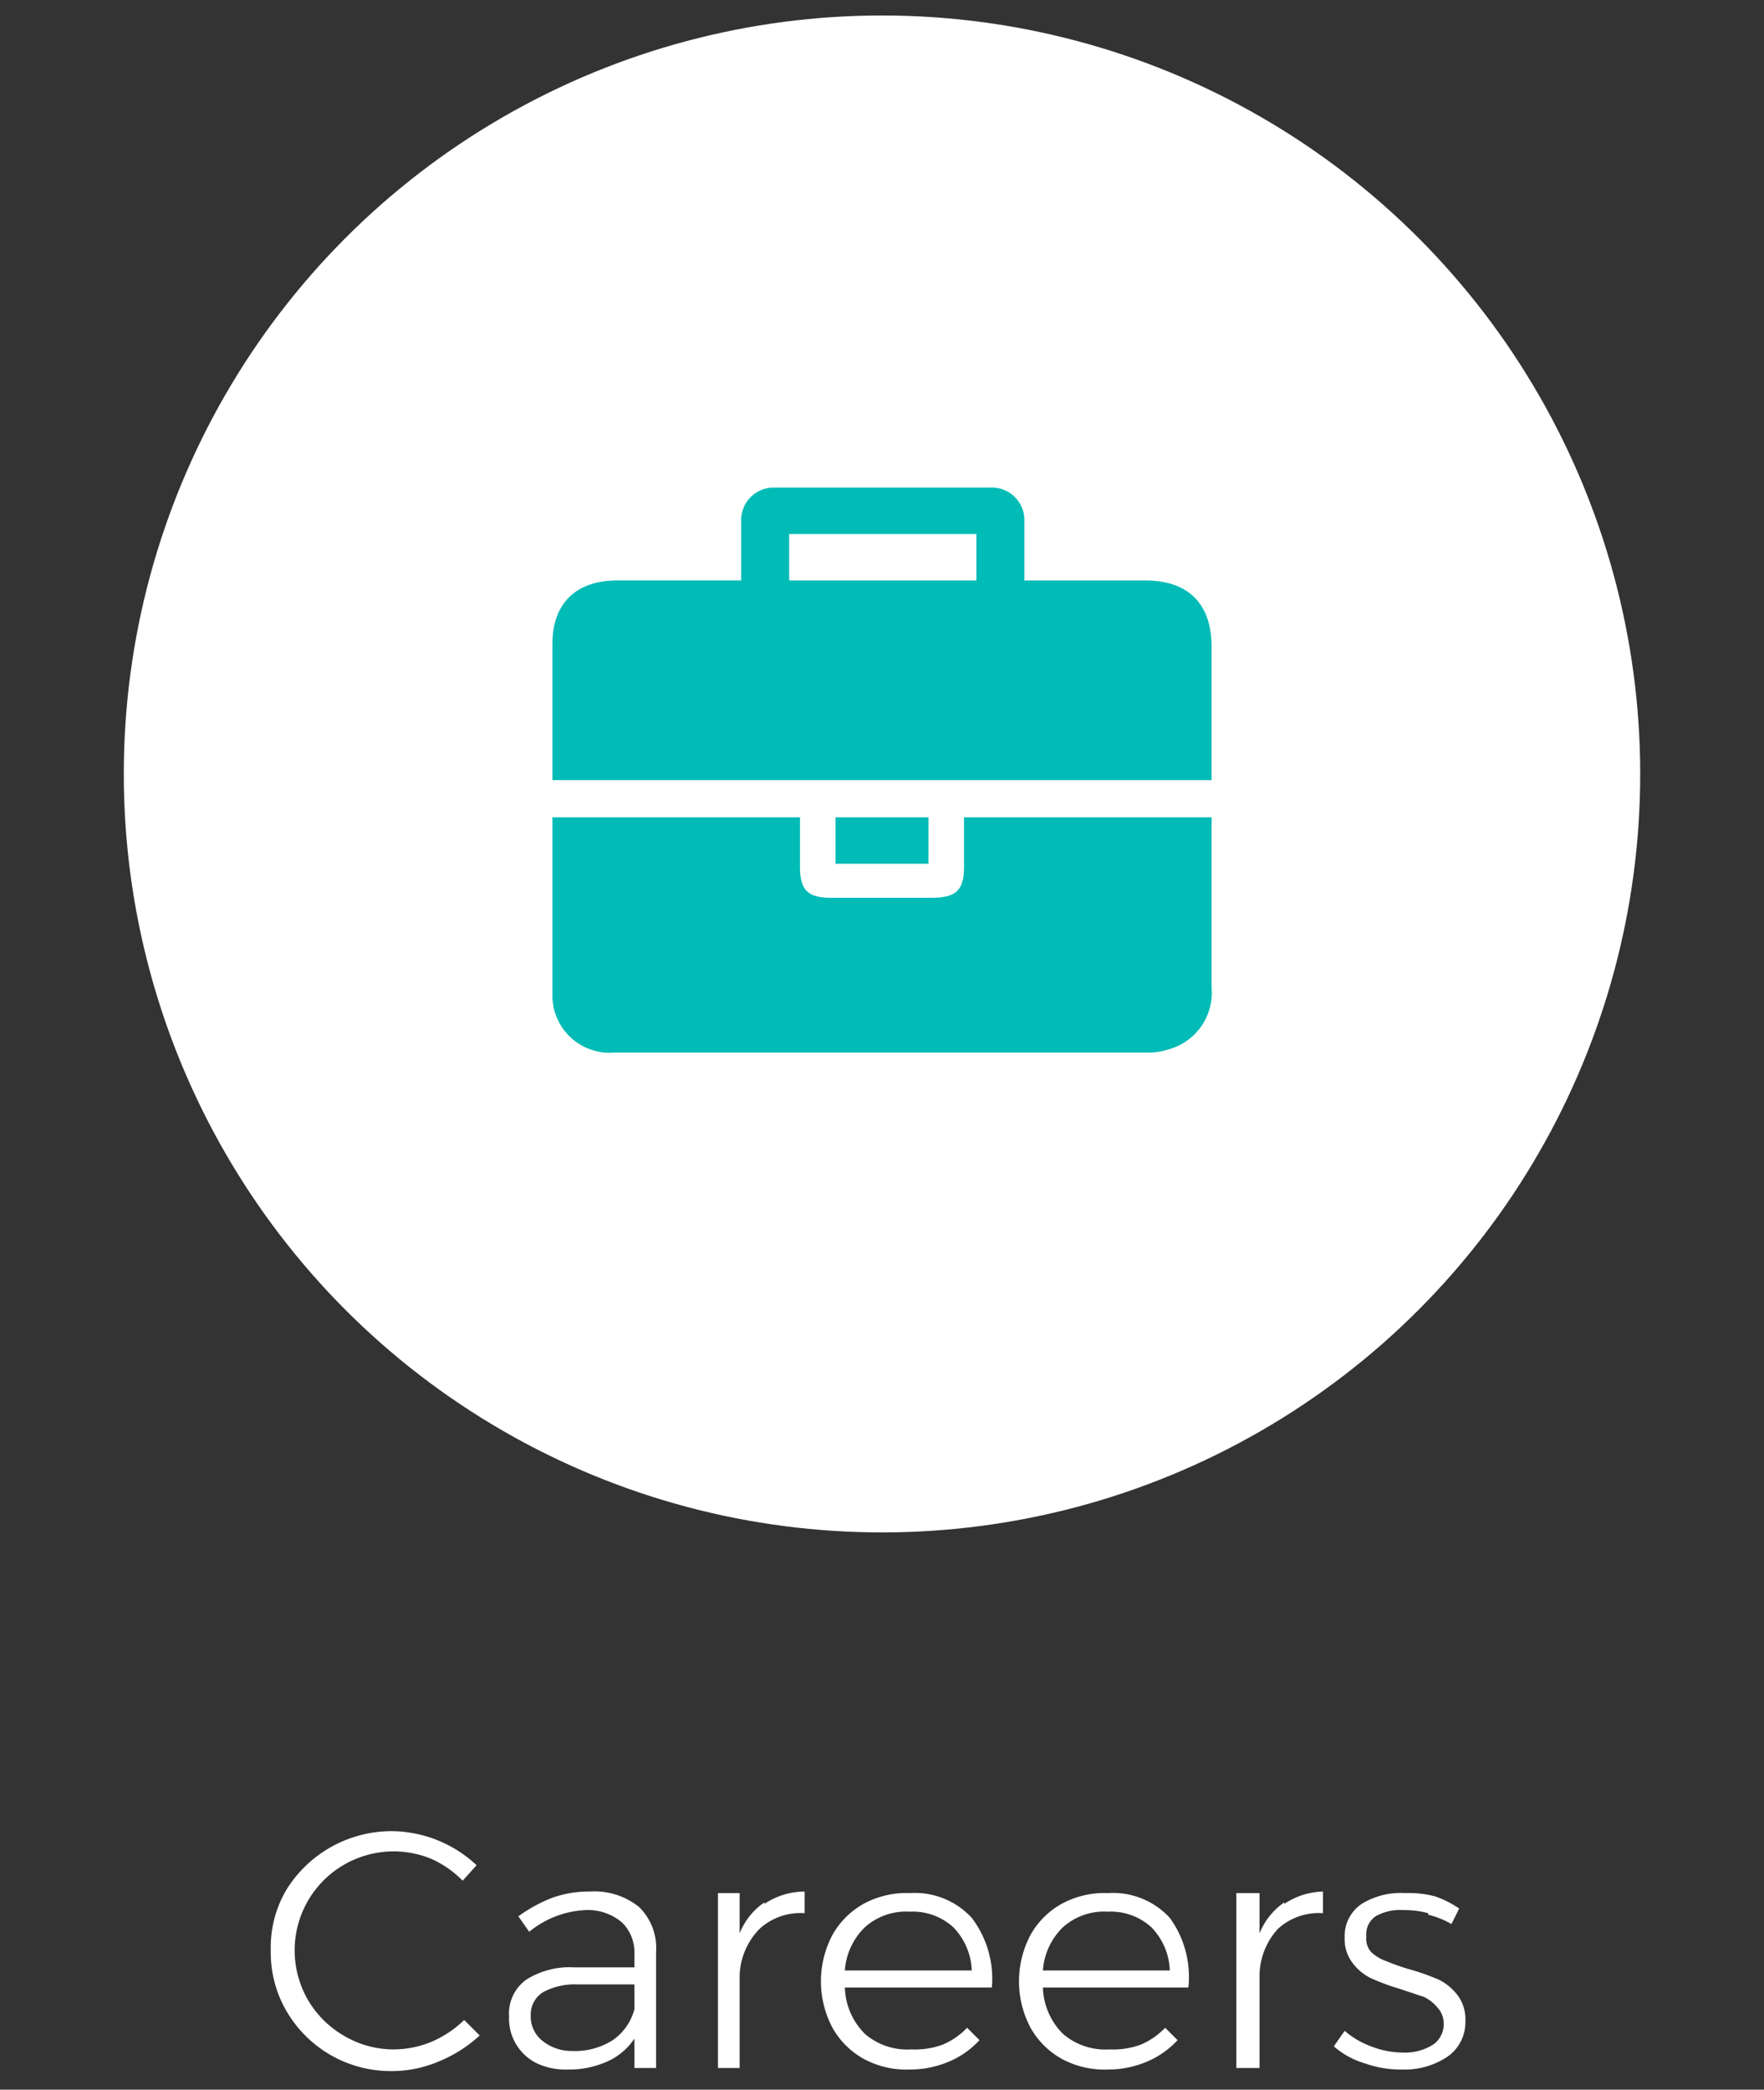 <svg id="Layer_1" data-name="Layer 1" xmlns="http://www.w3.org/2000/svg" viewBox="0 0 114 135"><rect x="0" y="0" width="114" height="135" fill="#333333" stroke="none"/><defs><style>.cls-1{fill:#fff}.cls-2{fill:#00bbb6}</style></defs><title>button new</title><circle class="cls-1" cx="57" cy="50" r="49"/><path class="cls-1" d="M27.9 120.1a6.4 6.4 0 0 0-8 2.7 6.4 6.4 0 0 0 0 6.4 6.4 6.4 0 0 0 2.3 2.3 6.3 6.3 0 0 0 3.2.9 6.4 6.4 0 0 0 2.5-.5 7 7 0 0 0 2.1-1.4l1 1a8.8 8.8 0 0 1-2.7 1.7 7.7 7.7 0 0 1-3 .6 7.8 7.8 0 0 1-6.8-3.9 7.5 7.5 0 0 1-1-3.9 7.3 7.3 0 0 1 1-3.9 8 8 0 0 1 6.8-3.8 8.1 8.1 0 0 1 5.5 2.2l-.9 1a6.7 6.7 0 0 0-2-1.4zM41 133.6v-1.9a4.1 4.1 0 0 1-1.8 1.5 6 6 0 0 1-2.5.5 4.4 4.4 0 0 1-2-.4 3.2 3.2 0 0 1-1.8-3 2.7 2.7 0 0 1 1.1-2.4 5.2 5.2 0 0 1 3.1-.8H41v-.9a2.7 2.7 0 0 0-.8-2 3.4 3.4 0 0 0-2.4-.8 6.2 6.2 0 0 0-3.6 1.4l-.7-1a9.7 9.7 0 0 1 2.2-1.2 7 7 0 0 1 2.4-.4 4.6 4.6 0 0 1 3.2 1 3.7 3.7 0 0 1 1.1 2.9v7.5zm-1.4-1.8a3.5 3.5 0 0 0 1.4-2v-1.6h-3.7a4.3 4.3 0 0 0-2.2.5 1.7 1.7 0 0 0-.8 1.5 2 2 0 0 0 .7 1.6 3 3 0 0 0 2 .7 4.5 4.5 0 0 0 2.6-.7zm9.8-8.8a4.7 4.7 0 0 1 2.6-.8v1.4a3.9 3.9 0 0 0-2.9 1 4.5 4.5 0 0 0-1.3 3v6h-1.4v-11.3h1.4v2.6a4.4 4.4 0 0 1 1.6-2zm13.4.9a6.5 6.5 0 0 1 1.3 4.5h-9.5a4.4 4.4 0 0 0 1.3 3 4.2 4.2 0 0 0 3 1 5.2 5.2 0 0 0 2-.3 4.7 4.7 0 0 0 1.6-1.1l.8.8a5.7 5.7 0 0 1-2 1.4 6.5 6.5 0 0 1-2.5.5 5.8 5.8 0 0 1-3-.7 5.2 5.2 0 0 1-2-2 6.4 6.4 0 0 1 0-6 5.2 5.2 0 0 1 2-2 5.8 5.8 0 0 1 3-.7 5 5 0 0 1 4 1.6zm0 3.4a4.2 4.2 0 0 0-1.2-2.8 3.9 3.9 0 0 0-2.8-1 4 4 0 0 0-2.9 1 4.3 4.3 0 0 0-1.3 2.8zm12.8-3.4a6.5 6.5 0 0 1 1.2 4.5h-9.4a4.4 4.4 0 0 0 1.3 3 4.2 4.2 0 0 0 3 1 5.2 5.2 0 0 0 2-.3 4.7 4.7 0 0 0 1.6-1.1l.8.8a5.7 5.7 0 0 1-2 1.4 6.5 6.5 0 0 1-2.5.5 5.8 5.8 0 0 1-3-.7 5.2 5.2 0 0 1-2-2 6.4 6.4 0 0 1 0-6 5.2 5.2 0 0 1 2-2 5.8 5.8 0 0 1 3-.7 5 5 0 0 1 4 1.6zm0 3.4a4.2 4.2 0 0 0-1.2-2.8 3.9 3.9 0 0 0-2.8-1 4 4 0 0 0-2.9 1 4.3 4.3 0 0 0-1.3 2.8zM83 123a4.7 4.7 0 0 1 2.5-.8v1.4a3.9 3.9 0 0 0-2.9 1 4.5 4.5 0 0 0-1.2 3v6h-1.5v-11.3h1.5v2.6a4.4 4.4 0 0 1 1.6-2zm9.3.6a5.8 5.8 0 0 0-1.6-.2 3.2 3.2 0 0 0-1.8.4 1.4 1.4 0 0 0-.6 1.3 1.3 1.3 0 0 0 .3 1 2.7 2.7 0 0 0 1 .6 14 14 0 0 0 1.4.5 15 15 0 0 1 2 .7 3.5 3.5 0 0 1 1.2 1 2.6 2.6 0 0 1 .5 1.7 2.7 2.7 0 0 1-1.2 2.3 5 5 0 0 1-2.9.8 7 7 0 0 1-2.4-.4 5.3 5.3 0 0 1-2-1.1l.7-1a5.5 5.5 0 0 0 1.7 1 5.6 5.6 0 0 0 2 .4 3.4 3.4 0 0 0 2-.5 1.6 1.6 0 0 0 .7-1.4 1.5 1.5 0 0 0-.4-1 2.5 2.5 0 0 0-.9-.7l-1.5-.5a15.3 15.3 0 0 1-1.9-.7 3.3 3.3 0 0 1-1.2-1 2.5 2.5 0 0 1-.5-1.6A2.5 2.5 0 0 1 88 123a4.8 4.8 0 0 1 2.8-.7 6.8 6.8 0 0 1 1.9.2 6.2 6.2 0 0 1 1.6.8l-.5 1a5.5 5.5 0 0 0-1.5-.6z"/><path class="cls-2" d="M66.1 37.5H74c2.8 0 4.3 1.5 4.3 4.3v8.6H35.7v-8.8c0-2.6 1.5-4.1 4.2-4.1h8v-4a2.1 2.1 0 0 1 2.1-2h14a2.1 2.1 0 0 1 2.2 2v4zm-3-3H51v3h12.1zM35.8 52.8h15.9V56c0 1.5.5 2 2 2h6.5c1.6 0 2.1-.5 2.1-2v-3a1 1 0 0 1 0-.2h16a3.6 3.6 0 0 1 0 .4v10.6a3.8 3.8 0 0 1-2.8 4 4.3 4.3 0 0 1-1.2.2H39.7a3.7 3.7 0 0 1-4-3.8V53a1.1 1.1 0 0 1 0-.2z"/><path class="cls-2" d="M60 52.8v3h-6v-3z"/></svg>